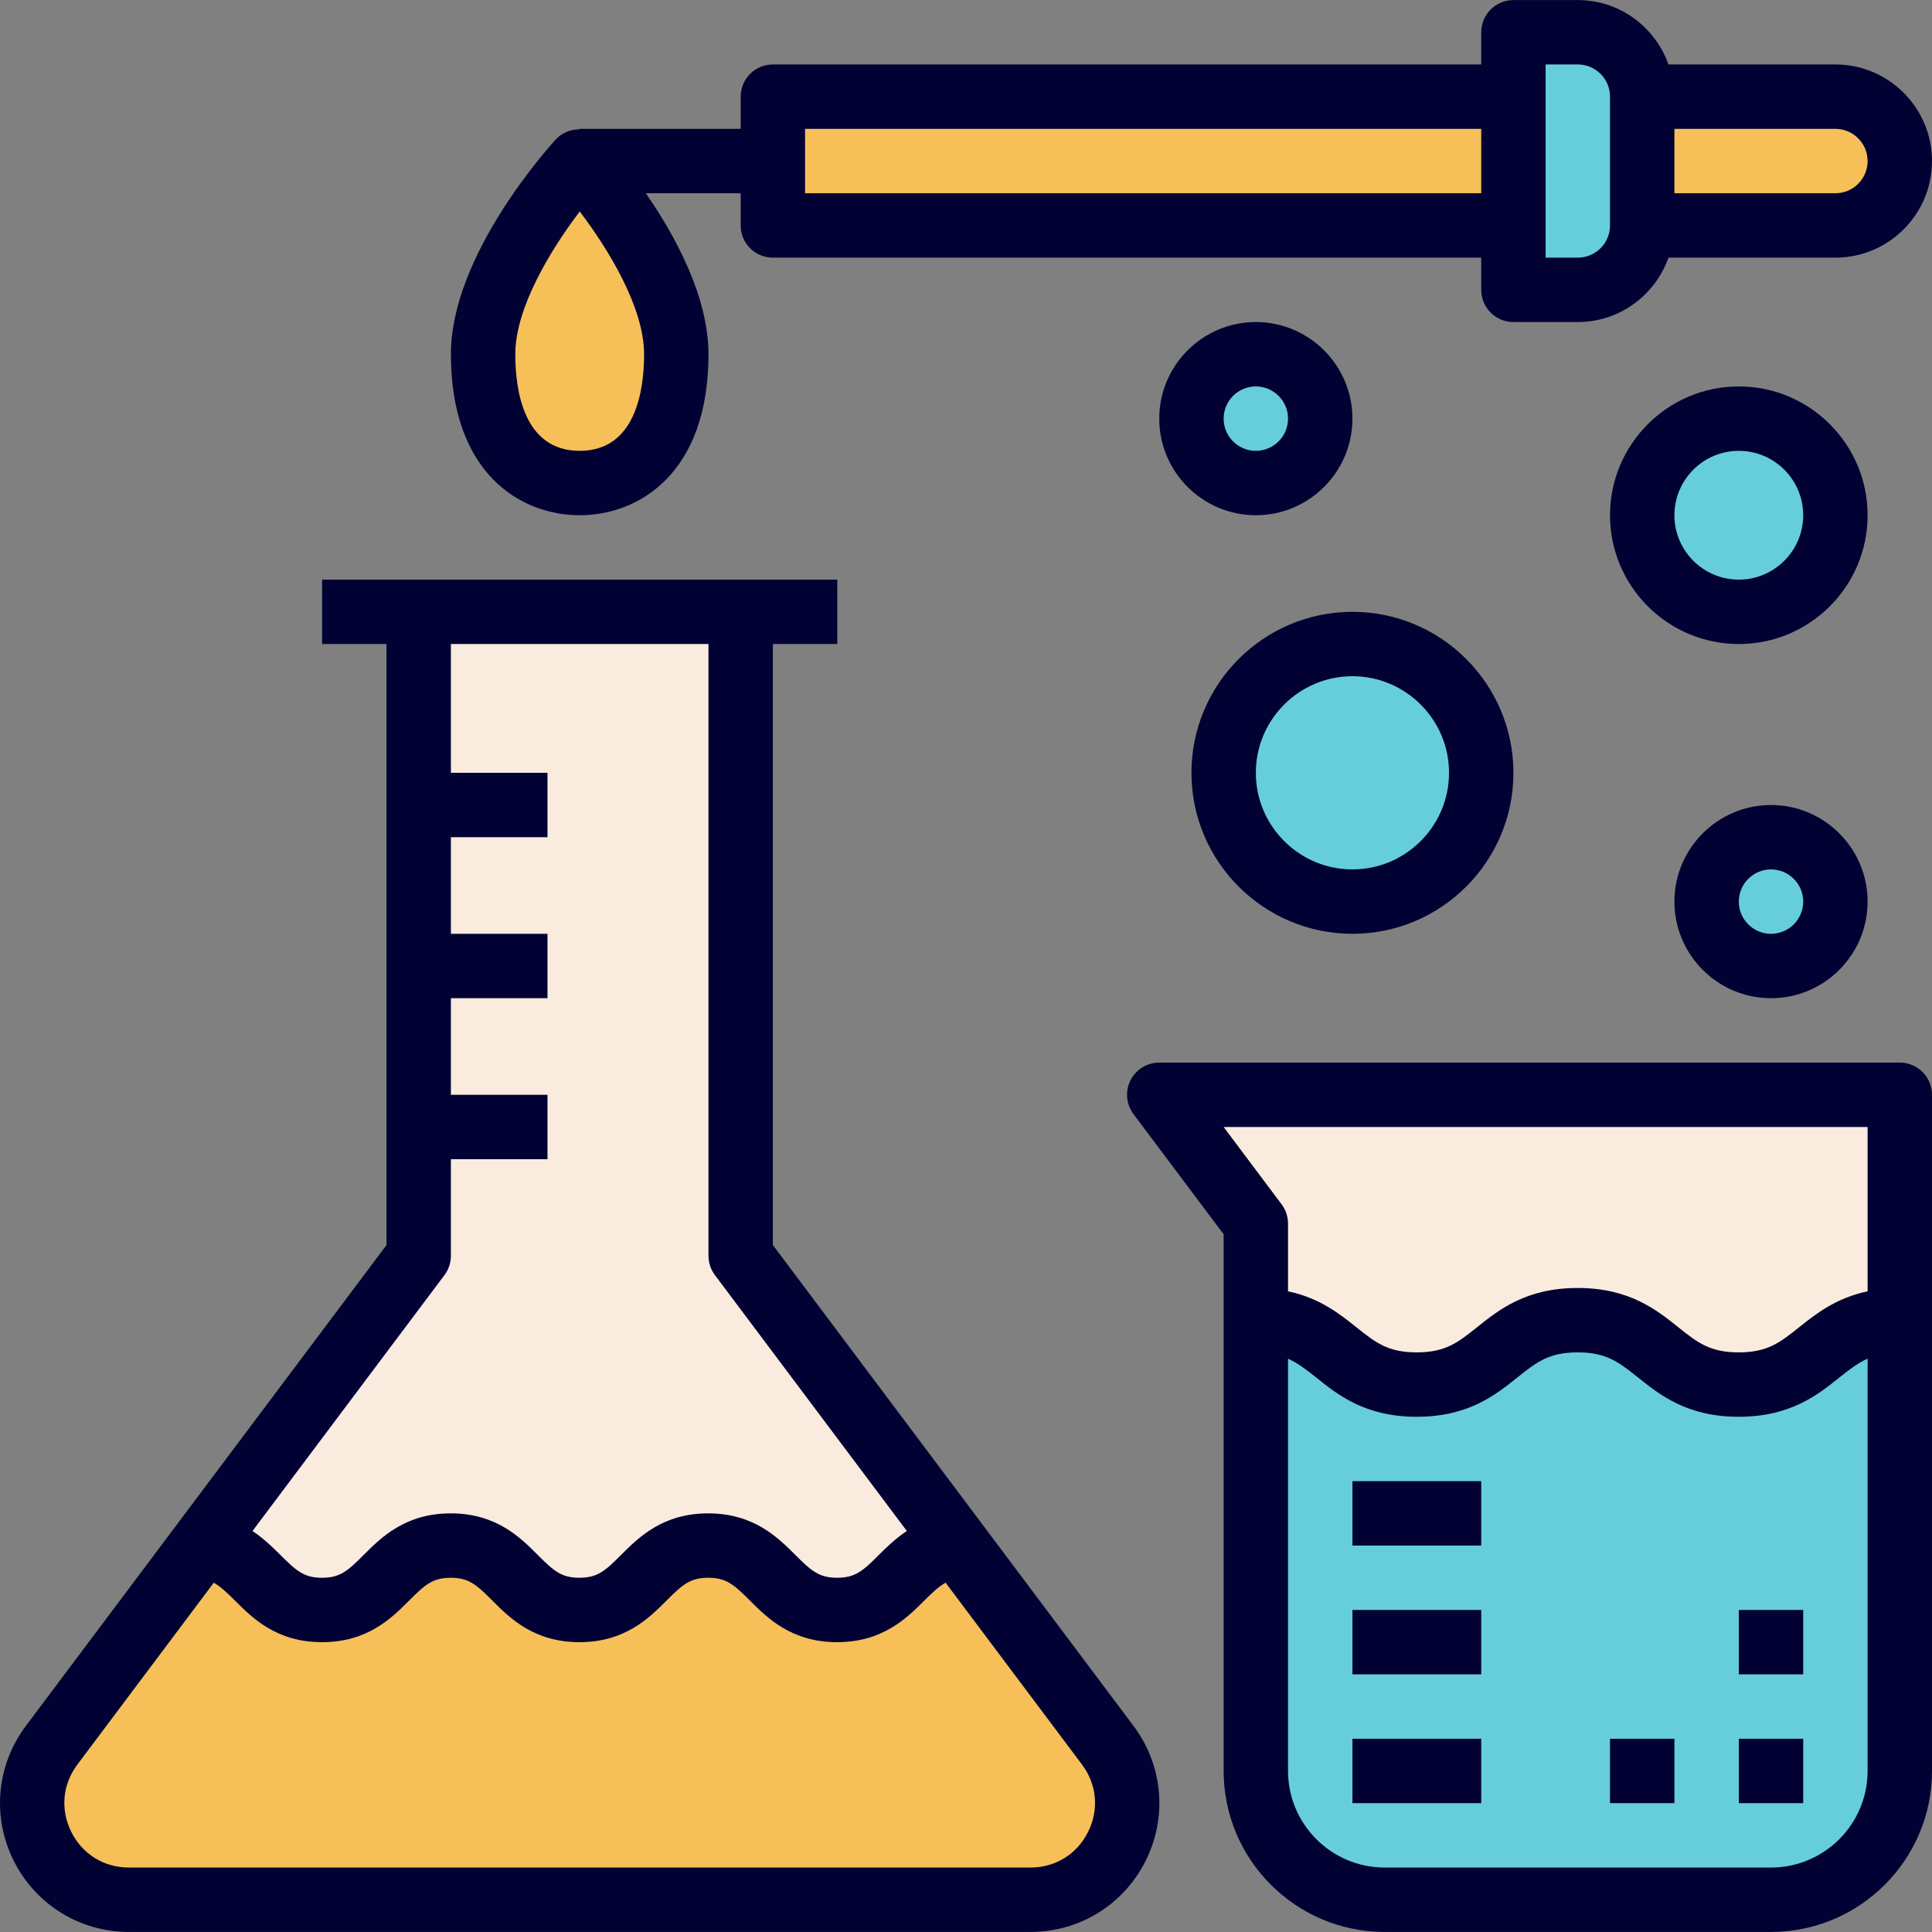 <?xml version="1.0" encoding="iso-8859-1"?>
<!-- Generator: Adobe Illustrator 19.0.0, SVG Export Plug-In . SVG Version: 6.00 Build 0)  -->
<svg version="1.1" id="Layer_1" xmlns="http://www.w3.org/2000/svg" xmlns:xlink="http://www.w3.org/1999/xlink" x="0px" y="0px"
	 viewBox="0 0 480.031 480.031" style="enable-background:new 0 0 480.031 480.031;" xml:space="preserve">
<rect x="0" y="0" width="480.031" height="480.031" fill="#808080" stroke="none"/>
<g>
	<path style="fill:#F9ECDE;" d="M21.775,469.76l-11.352-11.352C12.767,463.272,16.695,467.376,21.775,469.76z"/>
	<polygon style="fill:#F9ECDE;" points="72.031,400.016 88.031,400.016 104.031,384.016 120.031,384.016 136.031,400.016 
		152.031,400.016 168.031,384.016 184.031,384.016 200.031,400.016 216.031,400.016 238.695,384.904 184.031,312.016 
		184.031,152.016 104.031,152.016 104.031,200.016 104.031,240.016 104.031,280.016 104.031,312.016 49.367,384.904 	"/>
	<polygon style="fill:#F9ECDE;" points="472.031,336.016 472.031,272.016 288.031,272.016 312.031,304.016 312.031,336.016 	"/>
</g>
<path style="fill:#66CEDB;" d="M312.031,440.016c0,17.672,14.328,32,32,32h96c17.672,0,32-14.328,32-32v-104h-160V440.016z"/>
<g>
	<polygon style="fill:#F6BF58;" points="192.031,24.016 192.031,40.016 192.031,56.016 376.031,56.016 376.031,24.016 	"/>
	<path style="fill:#F6BF58;" d="M120.031,88.016c0,22.088,10.744,32,24,32s24-9.912,24-32s-24-48-24-48
		S120.031,65.928,120.031,88.016z"/>
</g>
<path style="fill:#66CEDB;" d="M392.031,8.016h-16v16v32v16h16c8.84,0,16-7.16,16-16v-32
	C408.031,15.176,400.871,8.016,392.031,8.016z"/>
<path style="fill:#F6BF58;" d="M456.031,24.016h-48v32h48c8.84,0,16-7.16,16-16S464.871,24.016,456.031,24.016z"/>
<g>
	<circle style="fill:#66CEDB;" cx="440.031" cy="224.016" r="16"/>
	<circle style="fill:#66CEDB;" cx="312.031" cy="104.016" r="16"/>
	<circle style="fill:#66CEDB;" cx="336.031" cy="192.016" r="32"/>
	<circle style="fill:#66CEDB;" cx="432.031" cy="128.016" r="24"/>
</g>
<polygon style="fill:#F6BF58;" points="21.775,469.76 24.031,472.016 32.031,472.016 256.031,472.016 264.031,472.016 
	280.031,464.016 280.031,440.016 240.031,384.016 238.695,384.904 216.031,400.016 200.031,400.016 184.031,384.016 
	168.031,384.016 152.031,400.016 136.031,400.016 120.031,384.016 104.031,384.016 88.031,400.016 72.031,400.016 49.367,384.904 
	48.031,384.016 8.031,440.016 8.031,456.016 10.423,458.408 "/>
<g>
	<path style="fill:#010133;" d="M284.655,462.328c5.456-10.912,4.296-23.752-3.024-33.504l-89.6-119.472V160.016h16v-16h-24h-80h-24
		v16h16v149.336l-89.6,119.472c-7.32,9.76-8.48,22.592-3.024,33.504c5.456,10.904,16.424,17.688,28.624,17.688h224
		C268.231,480.016,279.199,473.232,284.655,462.328z M110.431,316.816c1.04-1.384,1.6-3.064,1.6-4.8v-24h24v-16h-24v-24h24v-16h-24
		v-24h24v-16h-24v-32h64v152c0,1.736,0.56,3.416,1.6,4.8l47.68,63.576c-2.816,1.88-5.056,4.064-6.96,5.96
		c-3.92,3.928-5.848,5.664-10.36,5.664s-6.44-1.736-10.368-5.664c-4.368-4.36-10.352-10.336-21.672-10.336
		c-11.312,0-17.288,5.976-21.656,10.344c-3.92,3.92-5.84,5.656-10.336,5.656s-6.416-1.736-10.336-5.656
		c-4.352-4.368-10.328-10.344-21.632-10.344s-17.288,5.976-21.648,10.344c-3.92,3.92-5.84,5.656-10.328,5.656
		c-4.496,0-6.416-1.736-10.336-5.656c-1.896-1.896-4.136-4.08-6.944-5.96L110.431,316.816z M17.719,455.176
		c-2.768-5.544-2.2-11.808,1.512-16.76l33.88-45.168c1.64,0.92,3.176,2.344,5.256,4.432c4.36,4.36,10.336,10.336,21.648,10.336
		s17.28-5.976,21.648-10.344c3.92-3.92,5.84-5.656,10.328-5.656s6.408,1.736,10.328,5.656c4.36,4.368,10.336,10.344,21.648,10.344
		s17.288-5.976,21.656-10.344c3.92-3.92,5.84-5.656,10.336-5.656c4.504,0,6.44,1.736,10.368,5.664
		c4.36,4.36,10.344,10.336,21.664,10.336s17.304-5.976,21.672-10.336c2.096-2.096,3.632-3.52,5.288-4.44l33.88,45.176
		c3.712,4.952,4.28,11.216,1.512,16.76c-2.768,5.536-8.12,8.84-14.312,8.84h-224C25.839,464.016,20.487,460.712,17.719,455.176z"/>
	<path style="fill:#010133;" d="M480.031,440.016v-168c0-4.424-3.584-8-8-8h-184c-3.032,0-5.8,1.712-7.16,4.424
		s-1.056,5.952,0.76,8.376l22.4,29.864v133.336c0,22.056,17.944,40,40,40h96C462.087,480.016,480.031,462.072,480.031,440.016z
		 M464.031,280.016v40.824c-7.864,1.664-12.84,5.6-17.008,8.928c-4.704,3.76-7.816,6.248-15.016,6.248
		c-7.2,0-10.312-2.488-15.016-6.248c-5.432-4.344-12.192-9.752-25-9.752s-19.568,5.408-25,9.752c-4.704,3.76-7.808,6.248-15,6.248
		c-7.184,0-10.288-2.488-14.984-6.24c-4.16-3.336-9.128-7.272-16.984-8.936v-16.824c0-1.736-0.56-3.416-1.6-4.8l-14.392-19.2
		H464.031z M320.031,440.016V337.584c2.432,1.096,4.496,2.688,6.984,4.672c5.424,4.352,12.184,9.76,24.984,9.76
		c12.808,0,19.56-5.408,24.992-9.752c4.696-3.76,7.8-6.248,15-6.248c7.2,0,10.304,2.488,15.008,6.248
		c5.432,4.344,12.2,9.752,25.008,9.752s19.576-5.408,25.008-9.752c2.496-1.992,4.576-3.592,7.016-4.688v102.44
		c0,13.232-10.768,24-24,24h-96C330.799,464.016,320.031,453.248,320.031,440.016z"/>
	<path style="fill:#010133;" d="M456.031,16.016h-41.472c-3.312-9.288-12.112-16-22.528-16h-16c-4.416,0-8,3.576-8,8v8h-176
		c-4.416,0-8,3.576-8,8v8h-40v0.112c-2.176,0-4.352,0.816-5.864,2.448c-1.072,1.16-26.136,28.496-26.136,53.44
		c0,29.52,17.24,40,32,40s32-10.48,32-40c0-14.368-8.312-29.504-15.568-40h23.568v8c0,4.424,3.584,8,8,8h176v8c0,4.424,3.584,8,8,8
		h16c10.416,0,19.216-6.712,22.528-16h41.472c13.232,0,24-10.768,24-24S469.263,16.016,456.031,16.016z M144.031,112.016
		c-13.92,0-16-15.04-16-24c0-11.68,8.984-26.208,16.008-35.472c7.024,9.248,15.992,23.744,15.992,35.472
		C160.031,96.976,157.951,112.016,144.031,112.016z M200.031,48.016v-16h168v16H200.031z M392.031,64.016h-8v-8v-32v-8h8
		c4.408,0,8,3.584,8,8v32C400.031,60.432,396.439,64.016,392.031,64.016z M456.031,48.016h-40v-16h40c4.408,0,8,3.584,8,8
		S460.439,48.016,456.031,48.016z"/>
	<path style="fill:#010133;" d="M416.031,224.016c0,13.232,10.768,24,24,24s24-10.768,24-24s-10.768-24-24-24
		S416.031,210.784,416.031,224.016z M448.031,224.016c0,4.416-3.592,8-8,8s-8-3.584-8-8s3.592-8,8-8S448.031,219.6,448.031,224.016z
		"/>
	<path style="fill:#010133;" d="M312.031,80.016c-13.232,0-24,10.768-24,24s10.768,24,24,24s24-10.768,24-24
		S325.263,80.016,312.031,80.016z M312.031,112.016c-4.408,0-8-3.584-8-8s3.592-8,8-8s8,3.584,8,8S316.439,112.016,312.031,112.016z
		"/>
	<path style="fill:#010133;" d="M296.031,192.016c0,22.056,17.944,40,40,40s40-17.944,40-40s-17.944-40-40-40
		S296.031,169.96,296.031,192.016z M336.031,168.016c13.232,0,24,10.768,24,24s-10.768,24-24,24s-24-10.768-24-24
		S322.799,168.016,336.031,168.016z"/>
	<path style="fill:#010133;" d="M432.031,96.016c-17.648,0-32,14.352-32,32s14.352,32,32,32s32-14.352,32-32
		S449.679,96.016,432.031,96.016z M432.031,144.016c-8.824,0-16-7.176-16-16s7.176-16,16-16s16,7.176,16,16
		S440.855,144.016,432.031,144.016z"/>
	<rect x="336.031" y="368.016" style="fill:#010133;" width="32" height="16"/>
	<rect x="336.031" y="400.016" style="fill:#010133;" width="32" height="16"/>
	<rect x="336.031" y="432.016" style="fill:#010133;" width="32" height="16"/>
	<rect x="432.031" y="432.016" style="fill:#010133;" width="16" height="16"/>
	<rect x="432.031" y="400.016" style="fill:#010133;" width="16" height="16"/>
	<rect x="400.031" y="432.016" style="fill:#010133;" width="16" height="16"/>
</g>
</svg>
